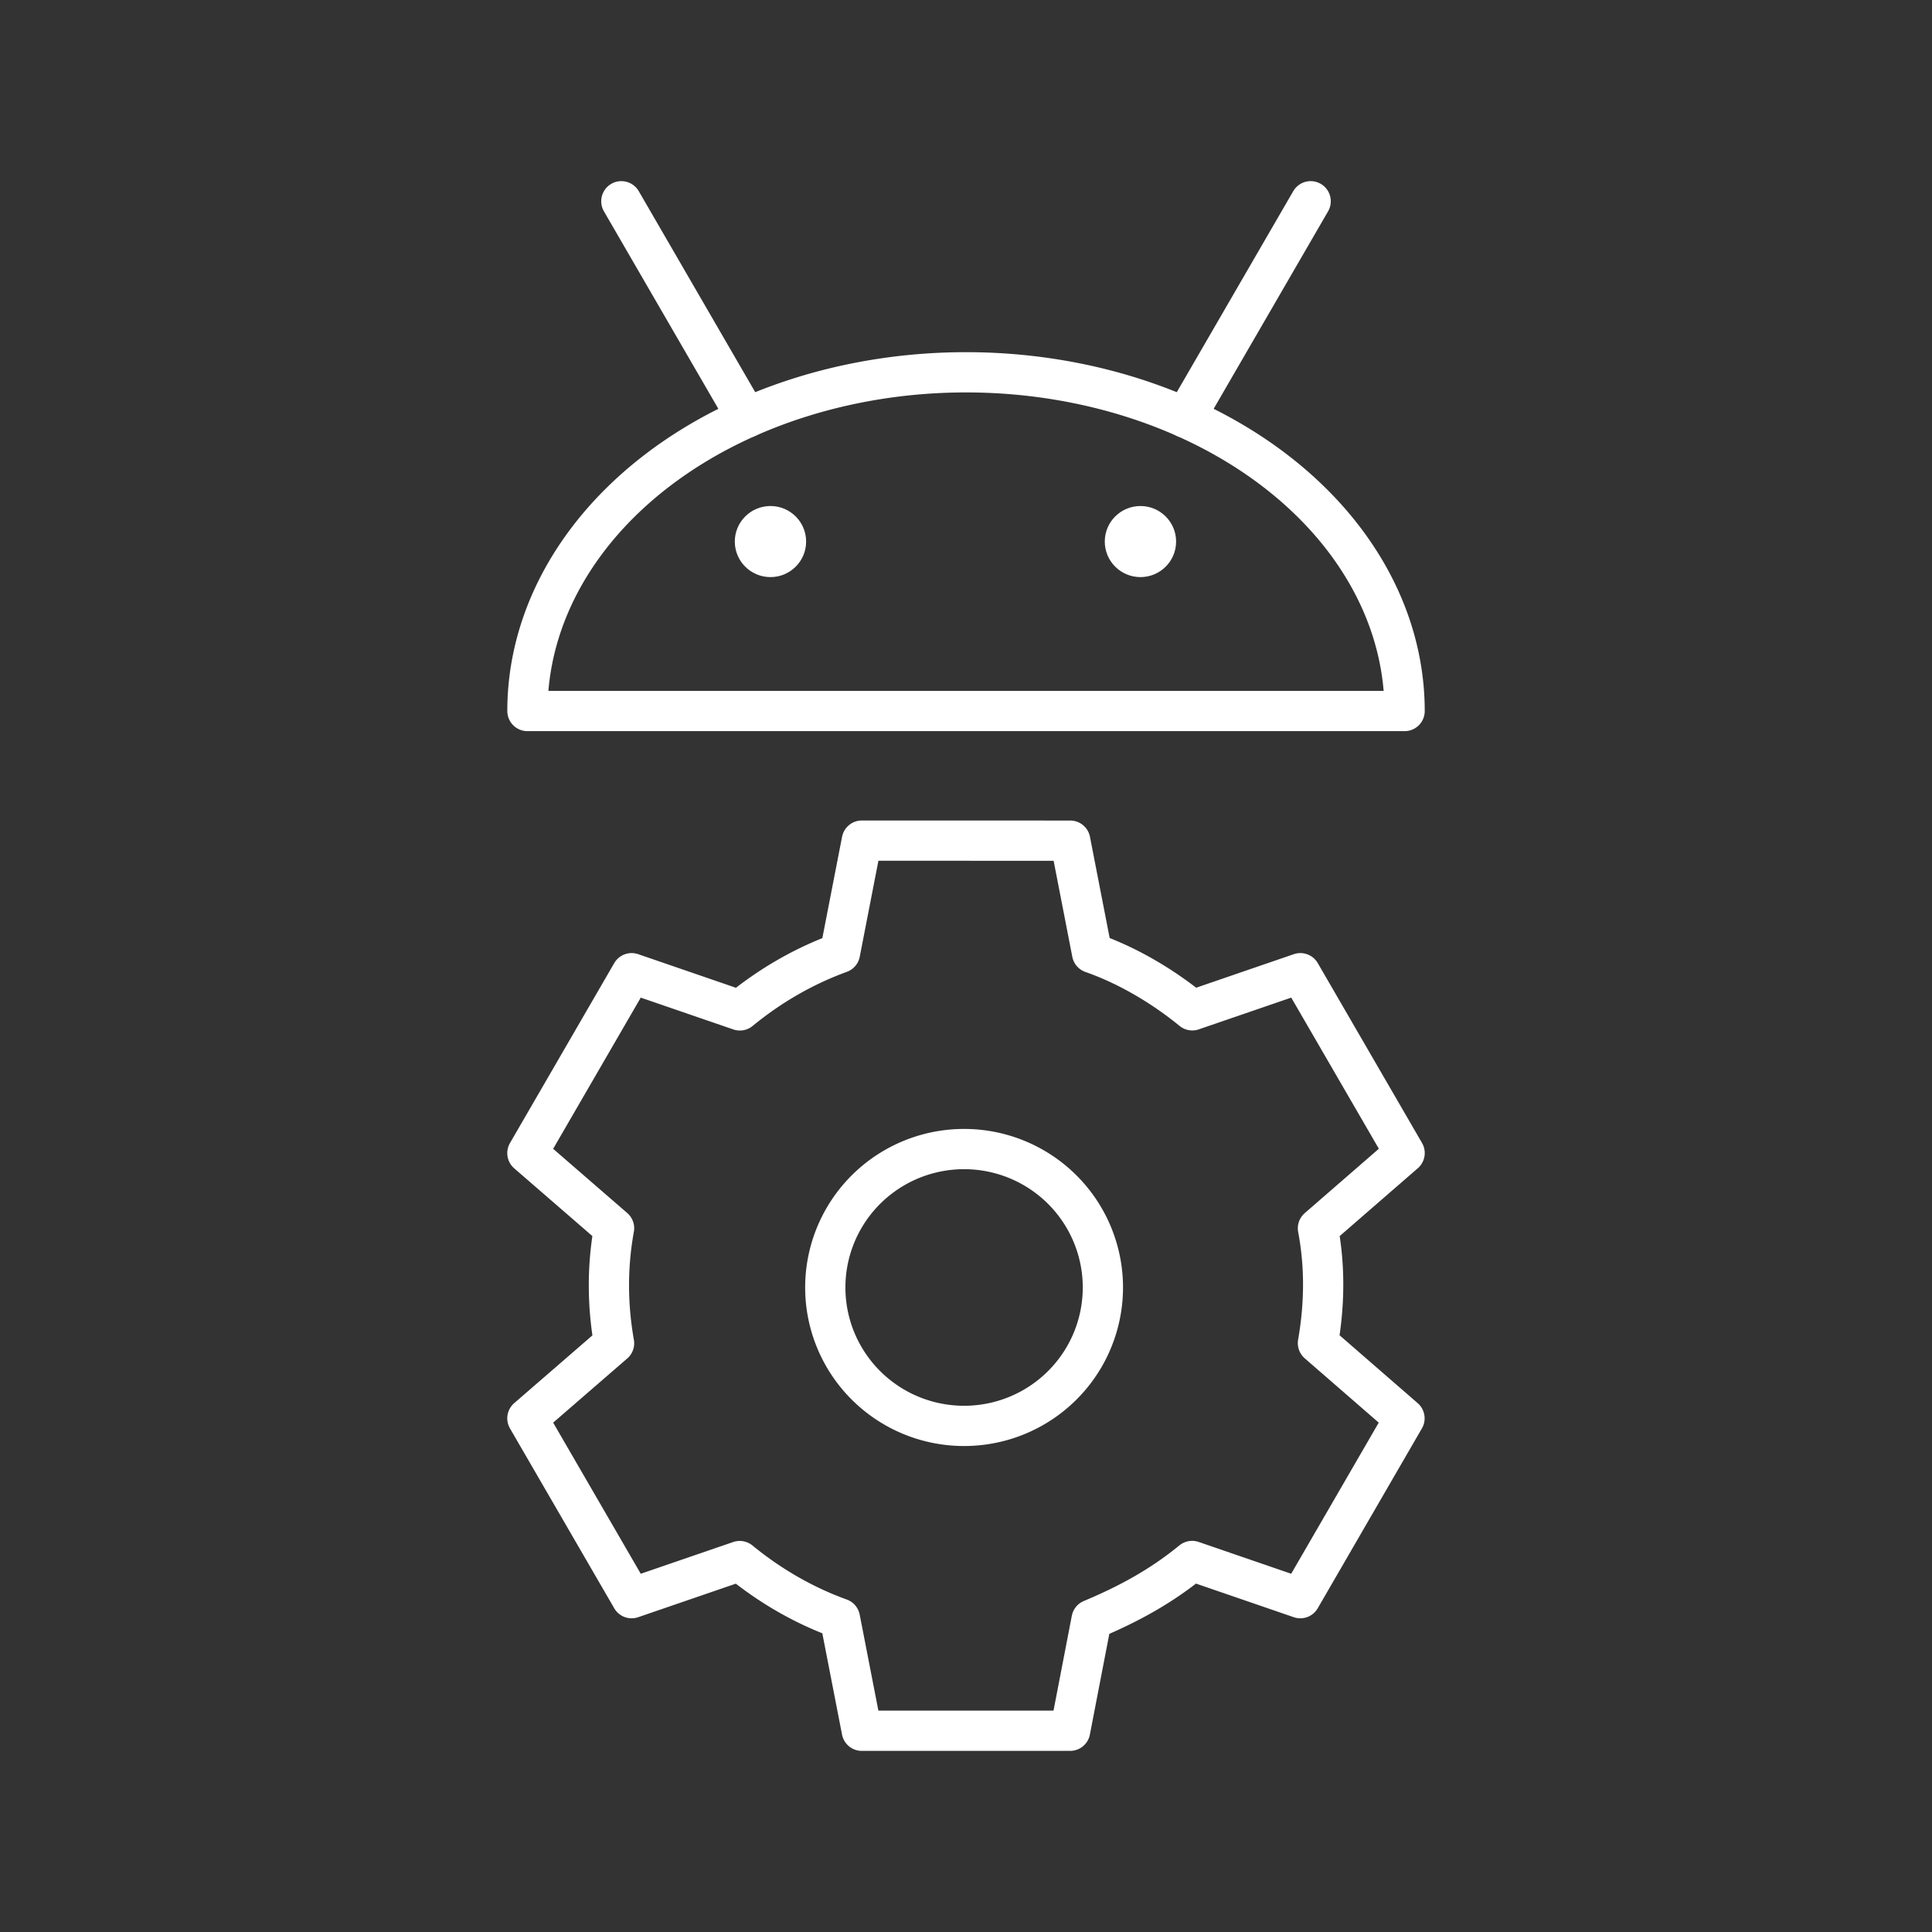 <?xml version="1.0" encoding="UTF-8"?>
<svg version="1.1" viewBox="0 0 48 48" xml:space="preserve" xmlns="http://www.w3.org/2000/svg"><rect x="0" y="0" width="48" height="48" fill="#333333" stroke="none"/><defs><style>.a{fill:none;stroke:#fff;stroke-linecap:round;stroke-linejoin:round;}</style></defs><ellipse cx="19.142" cy="13.455" rx=".886" ry=".883" fill="#fff" stroke-width="0"/><ellipse cx="28.334" cy="13.455" rx=".886" ry=".883" fill="#fff" stroke-width="0"/><path d="m34.897 17.665a10.897 8.415 0 0 0-5.448-7.288 10.897 8.415 0 0 0-10.897 0 10.897 8.415 0 0 0-5.448 7.288z" fill="none" stroke="#fff" stroke-linecap="round" stroke-linejoin="round"/><path d="m15.437 5 3.115 5.376" fill="none" stroke="#fff" stroke-linecap="round" stroke-linejoin="round"/><path d="m32.563 5-3.115 5.376" fill="none" stroke="#fff" stroke-linecap="round" stroke-linejoin="round"/><path d="m21.412 20.885-0.543 2.79c-0.913 0.334-1.736 0.813-2.488 1.428l-2.688-0.924-2.59 4.47 2.153 1.866c-0.17 0.938-0.17 1.893 0 2.858l-2.153 1.865 2.59 4.468 2.685-0.922c0.739 0.605 1.577 1.097 2.49 1.426l0.543 2.79h5.176l0.533-2.762c0.964-0.404 1.753-0.846 2.498-1.456l2.688 0.924 2.588-4.468-2.15-1.868c0.163-0.94 0.182-1.89 0-2.853l2.153-1.87-2.59-4.468-2.685 0.922c-0.666-0.546-1.544-1.094-2.49-1.425l-0.543-2.79zm2.541 7.663a3.448 3.439 0 0 1 3.448 3.439 3.448 3.439 0 0 1-3.448 3.439 3.448 3.439 0 0 1-3.449-3.439 3.448 3.439 0 0 1 3.449-3.439z" fill="none" stroke="#fff" stroke-linecap="round" stroke-linejoin="round"/></svg>
